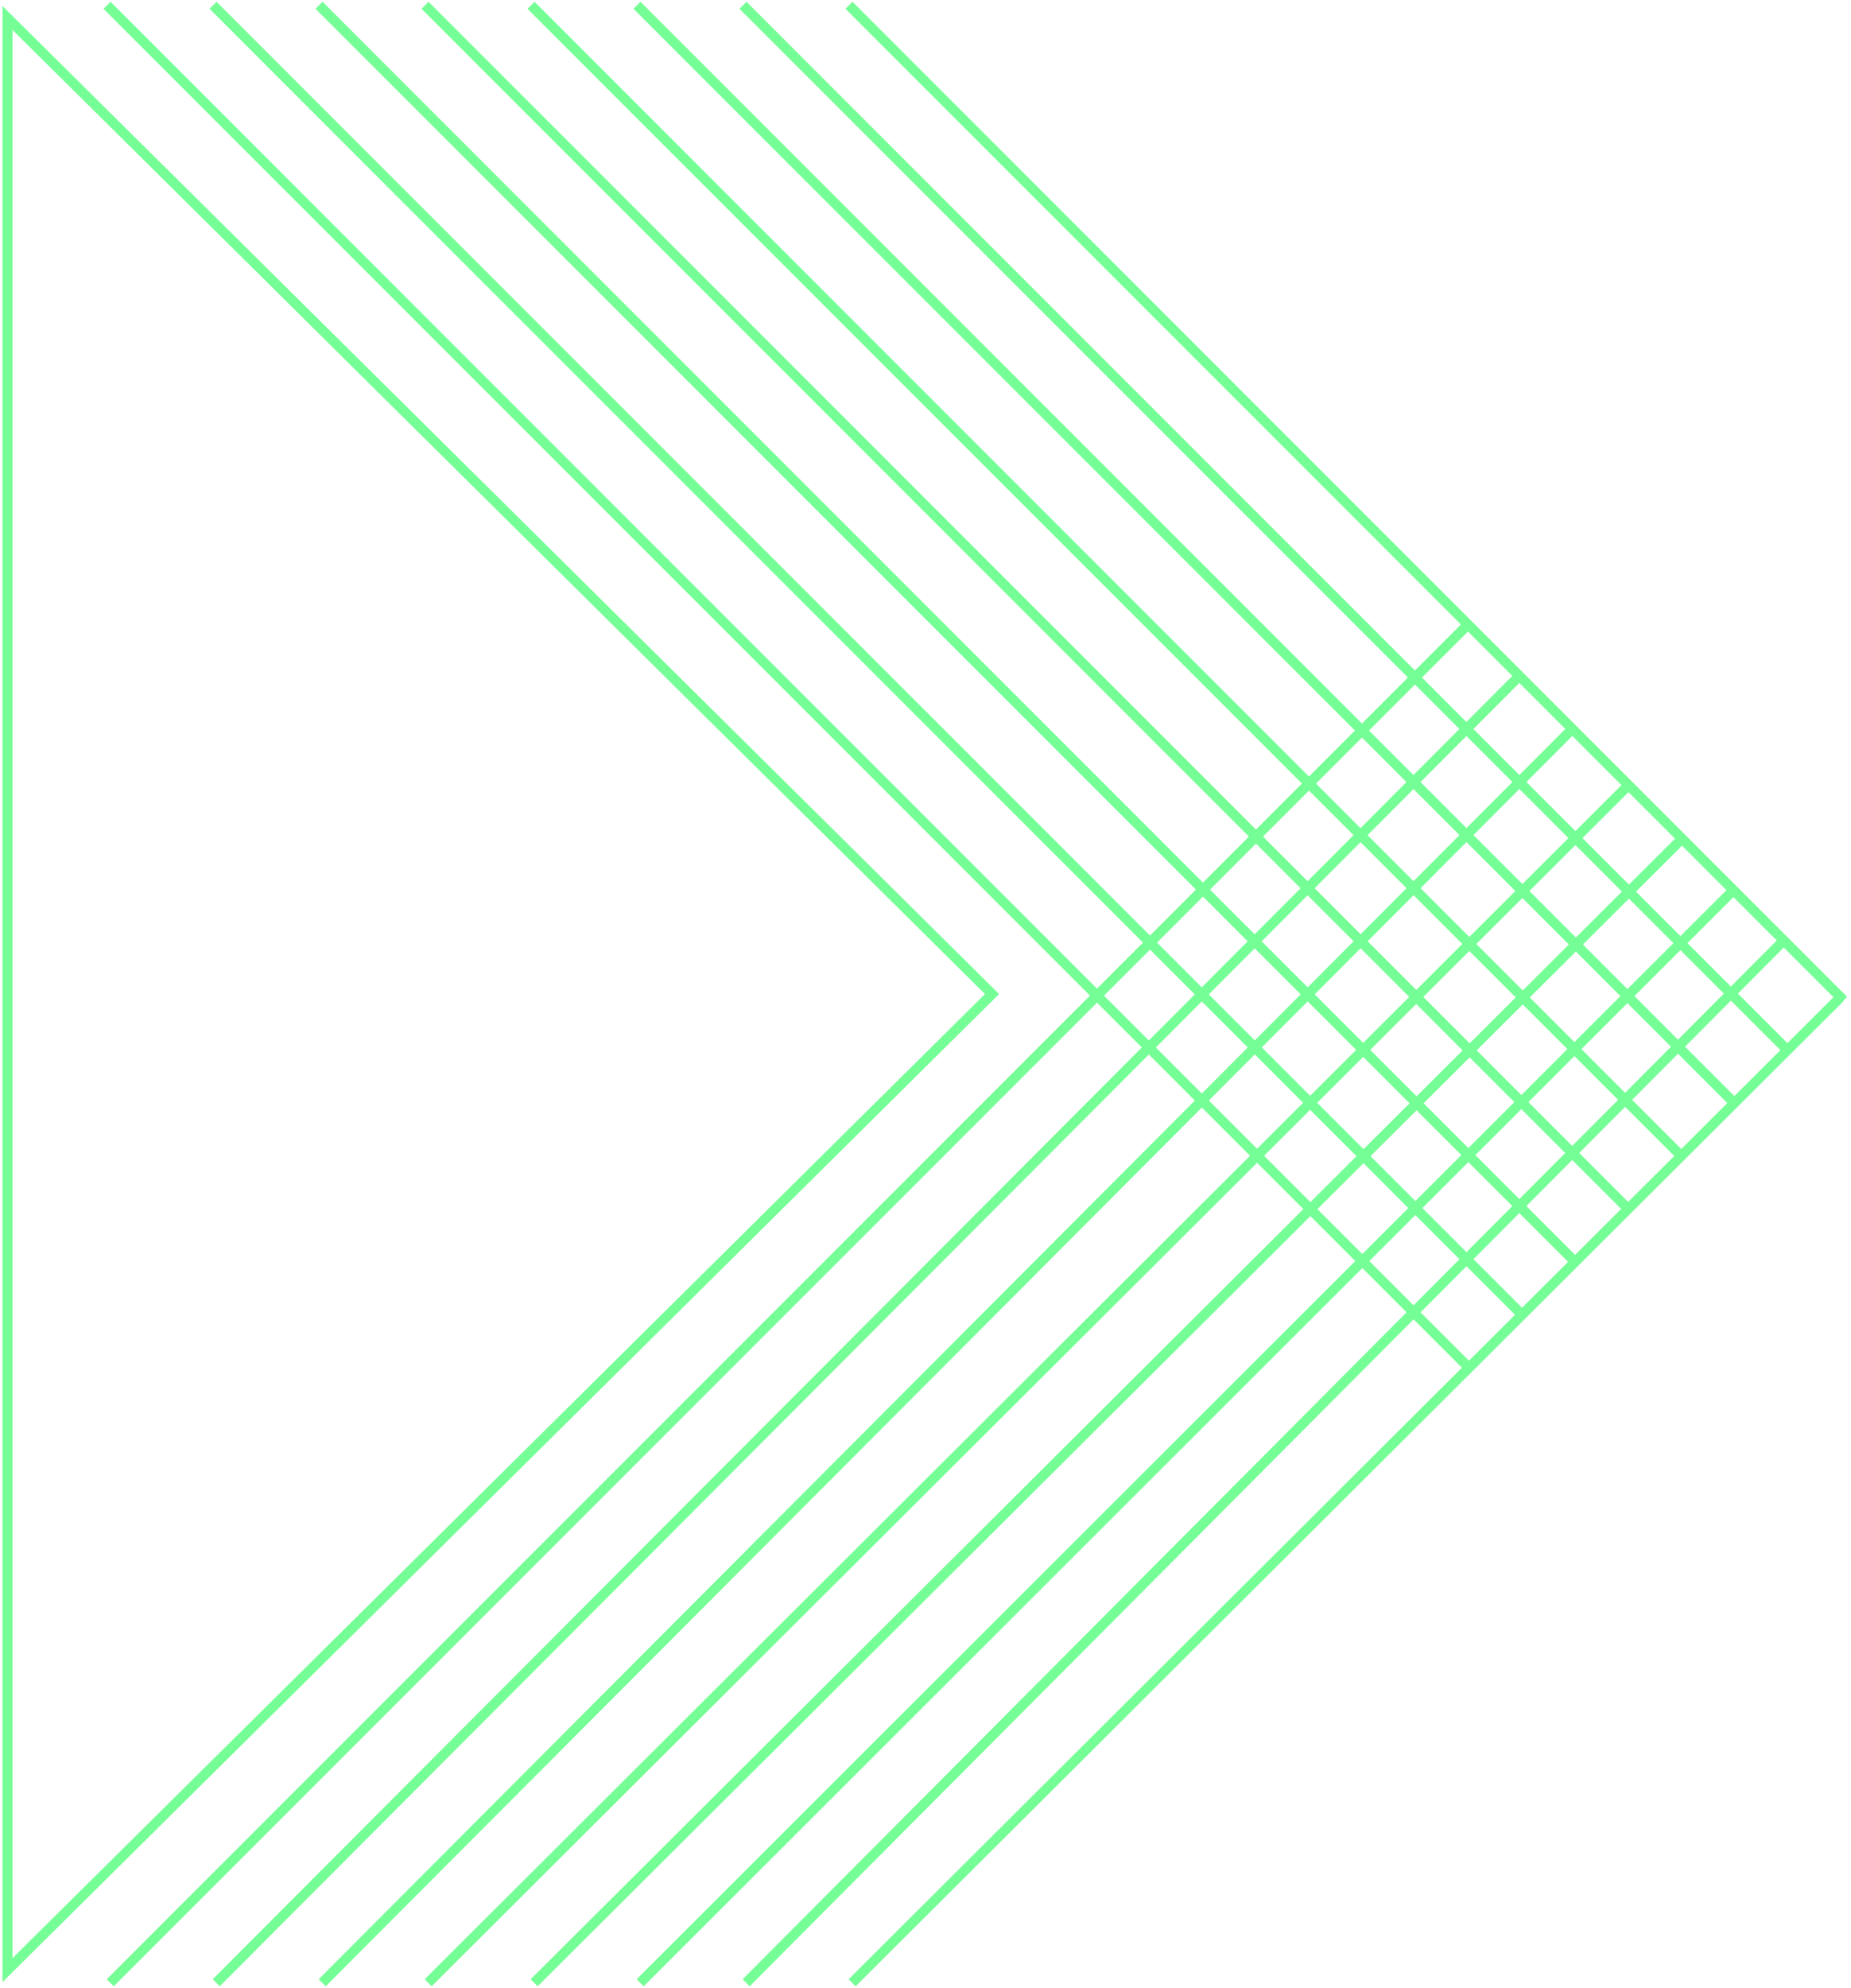 <?xml version="1.0" encoding="utf-8"?>
<!-- Generator: Adobe Illustrator 16.0.3, SVG Export Plug-In . SVG Version: 6.00 Build 0)  -->
<!DOCTYPE svg PUBLIC "-//W3C//DTD SVG 1.1//EN" "http://www.w3.org/Graphics/SVG/1.1/DTD/svg11.dtd">
<svg version="1.1" id="Ebene_1" xmlns="http://www.w3.org/2000/svg" xmlns:xlink="http://www.w3.org/1999/xlink" x="0px" y="0px"
	 width="186.284px" height="200px" viewBox="0 0 186.284 200" enable-background="new 0 0 186.284 200" xml:space="preserve">
<g>
	<defs>
		<rect id="SVGID_1_" width="186.284" height="200"/>
	</defs>
	<clipPath id="SVGID_2_">
		<use xlink:href="#SVGID_1_"  overflow="visible"/>
	</clipPath>
	<line clip-path="url(#SVGID_2_)" fill="none" stroke="#76FE96" x1="185.175" y1="100.373" x2="85.759" y2="199.467"/>
	<line clip-path="url(#SVGID_2_)" fill="none" stroke="#76FE96" x1="179.519" y1="94.61" x2="75.093" y2="199.468"/>
	<line clip-path="url(#SVGID_2_)" fill="none" stroke="#76FE96" x1="174.455" y1="89.546" x2="64.424" y2="199.468"/>
	<line clip-path="url(#SVGID_2_)" fill="none" stroke="#76FE96" x1="169.281" y1="84.373" x2="53.757" y2="199.467"/>
	<line clip-path="url(#SVGID_2_)" fill="none" stroke="#76FE96" x1="164.055" y1="78.825" x2="43.093" y2="199.467"/>
	<line clip-path="url(#SVGID_2_)" fill="none" stroke="#76FE96" x1="158.293" y1="73.278" x2="32.427" y2="199.468"/>
	<line clip-path="url(#SVGID_2_)" fill="none" stroke="#76FE96" x1="153.173" y1="67.73" x2="21.76" y2="199.468"/>
	<line clip-path="url(#SVGID_2_)" fill="none" stroke="#76FE96" x1="147.627" y1="62.933" x2="11.091" y2="199.468"/>
	<line clip-path="url(#SVGID_2_)" fill="none" stroke="#76FE96" x1="10.772" y1="0.532" x2="147.834" y2="137.594"/>
	<line clip-path="url(#SVGID_2_)" fill="none" stroke="#76FE96" x1="21.44" y1="0.532" x2="152.855" y2="131.948"/>
	<line clip-path="url(#SVGID_2_)" fill="none" stroke="#76FE96" x1="32.106" y1="0.532" x2="158.517" y2="126.944"/>
	<line clip-path="url(#SVGID_2_)" fill="none" stroke="#76FE96" x1="42.774" y1="0.532" x2="163.735" y2="121.495"/>
	<line clip-path="url(#SVGID_2_)" fill="none" stroke="#76FE96" x1="53.441" y1="0.532" x2="168.96" y2="116.053"/>
	<line clip-path="url(#SVGID_2_)" fill="none" stroke="#76FE96" x1="64.107" y1="0.532" x2="174.615" y2="111.041"/>
	<line clip-path="url(#SVGID_2_)" fill="none" stroke="#76FE96" x1="74.774" y1="0.532" x2="179.628" y2="105.387"/>
	<line clip-path="url(#SVGID_2_)" fill="none" stroke="#76FE96" x1="85.441" y1="0.532" x2="185.545" y2="100.637"/>
	<polygon clip-path="url(#SVGID_2_)" fill="none" stroke="#76FE96" points="99.838,100 0.753,1.808 0.753,198.194 	"/>
</g>
<g>
</g>
<g>
</g>
<g>
</g>
<g>
</g>
<g>
</g>
<g>
</g>
<g>
</g>
<g>
</g>
<g>
</g>
<g>
</g>
<g>
</g>
<g>
</g>
<g>
</g>
<g>
</g>
<g>
</g>
</svg>
